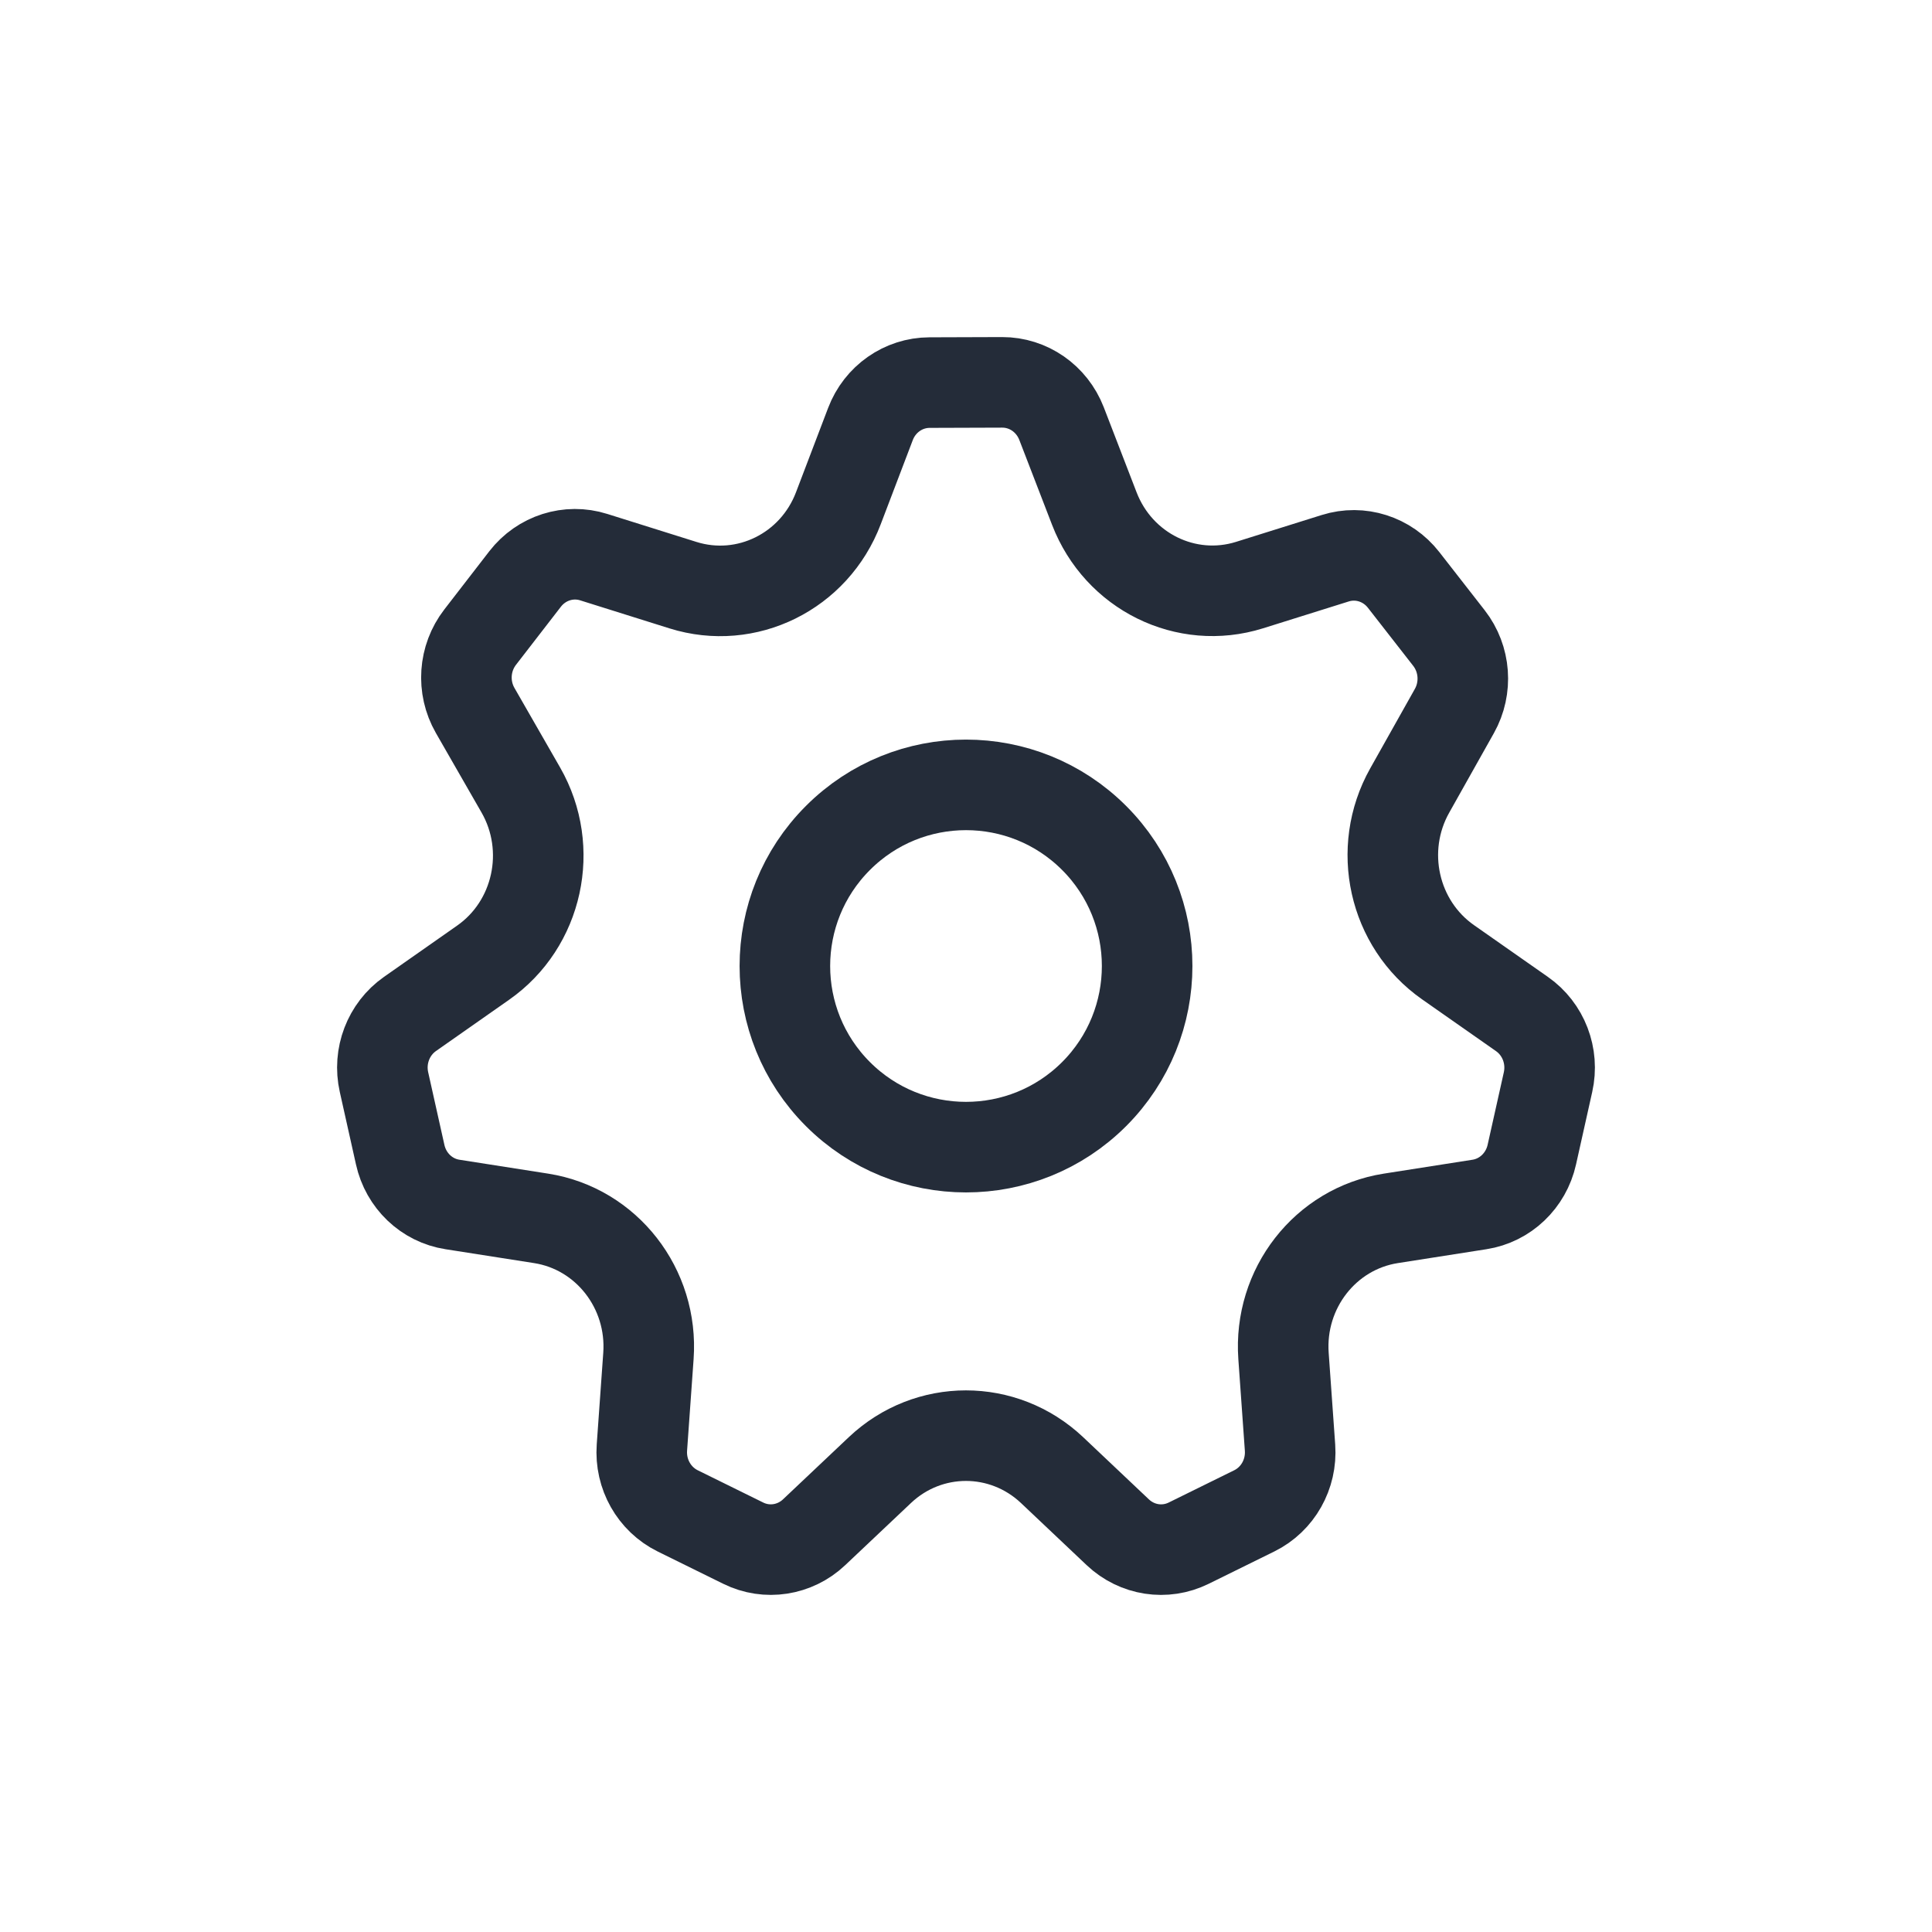 <svg xmlns="http://www.w3.org/2000/svg" width="32" height="32" viewBox="0 0 32 32" fill="none"><path d="M7.495 19.95L8.963 20.18C10.046 20.35 10.82 21.342 10.74 22.46L10.632 23.975C10.6 24.417 10.835 24.832 11.225 25.025L12.311 25.56C12.7 25.752 13.165 25.68 13.483 25.38L14.574 24.349C15.378 23.589 16.619 23.589 17.425 24.349L18.515 25.38C18.834 25.681 19.298 25.752 19.688 25.56L20.776 25.024C21.164 24.832 21.398 24.418 21.367 23.978L21.259 22.46C21.179 21.342 21.953 20.35 23.036 20.18L24.504 19.95C24.931 19.884 25.276 19.556 25.372 19.124L25.64 17.924C25.737 17.492 25.565 17.044 25.208 16.795L23.983 15.937C23.079 15.303 22.803 14.066 23.349 13.094L24.089 11.777C24.304 11.394 24.269 10.914 23.999 10.568L23.248 9.605C22.978 9.259 22.529 9.116 22.116 9.246L20.696 9.691C19.647 10.019 18.529 9.468 18.126 8.425L17.582 7.015C17.422 6.603 17.033 6.332 16.599 6.333L15.396 6.337C14.963 6.338 14.574 6.61 14.417 7.024L13.886 8.418C13.488 9.467 12.364 10.022 11.312 9.692L9.834 9.228C9.419 9.097 8.968 9.241 8.698 9.589L7.953 10.553C7.683 10.902 7.65 11.383 7.87 11.767L8.627 13.086C9.184 14.059 8.911 15.309 8.002 15.945L6.791 16.794C6.434 17.044 6.263 17.492 6.36 17.923L6.628 19.123C6.723 19.556 7.067 19.884 7.495 19.95Z" stroke="#242C39" stroke-width="1.5" stroke-linecap="round" stroke-linejoin="round" vector-effect="" style="stroke: #242C39;"></path><path d="M18.122 13.879C19.293 15.05 19.293 16.95 18.122 18.122C16.95 19.293 15.05 19.293 13.879 18.122C12.707 16.95 12.707 15.05 13.879 13.879C15.05 12.707 16.95 12.707 18.122 13.879Z" stroke="#242C39" stroke-width="1.5" stroke-linecap="round" stroke-linejoin="round" vector-effect="" style="stroke: #242C39;"></path></svg>